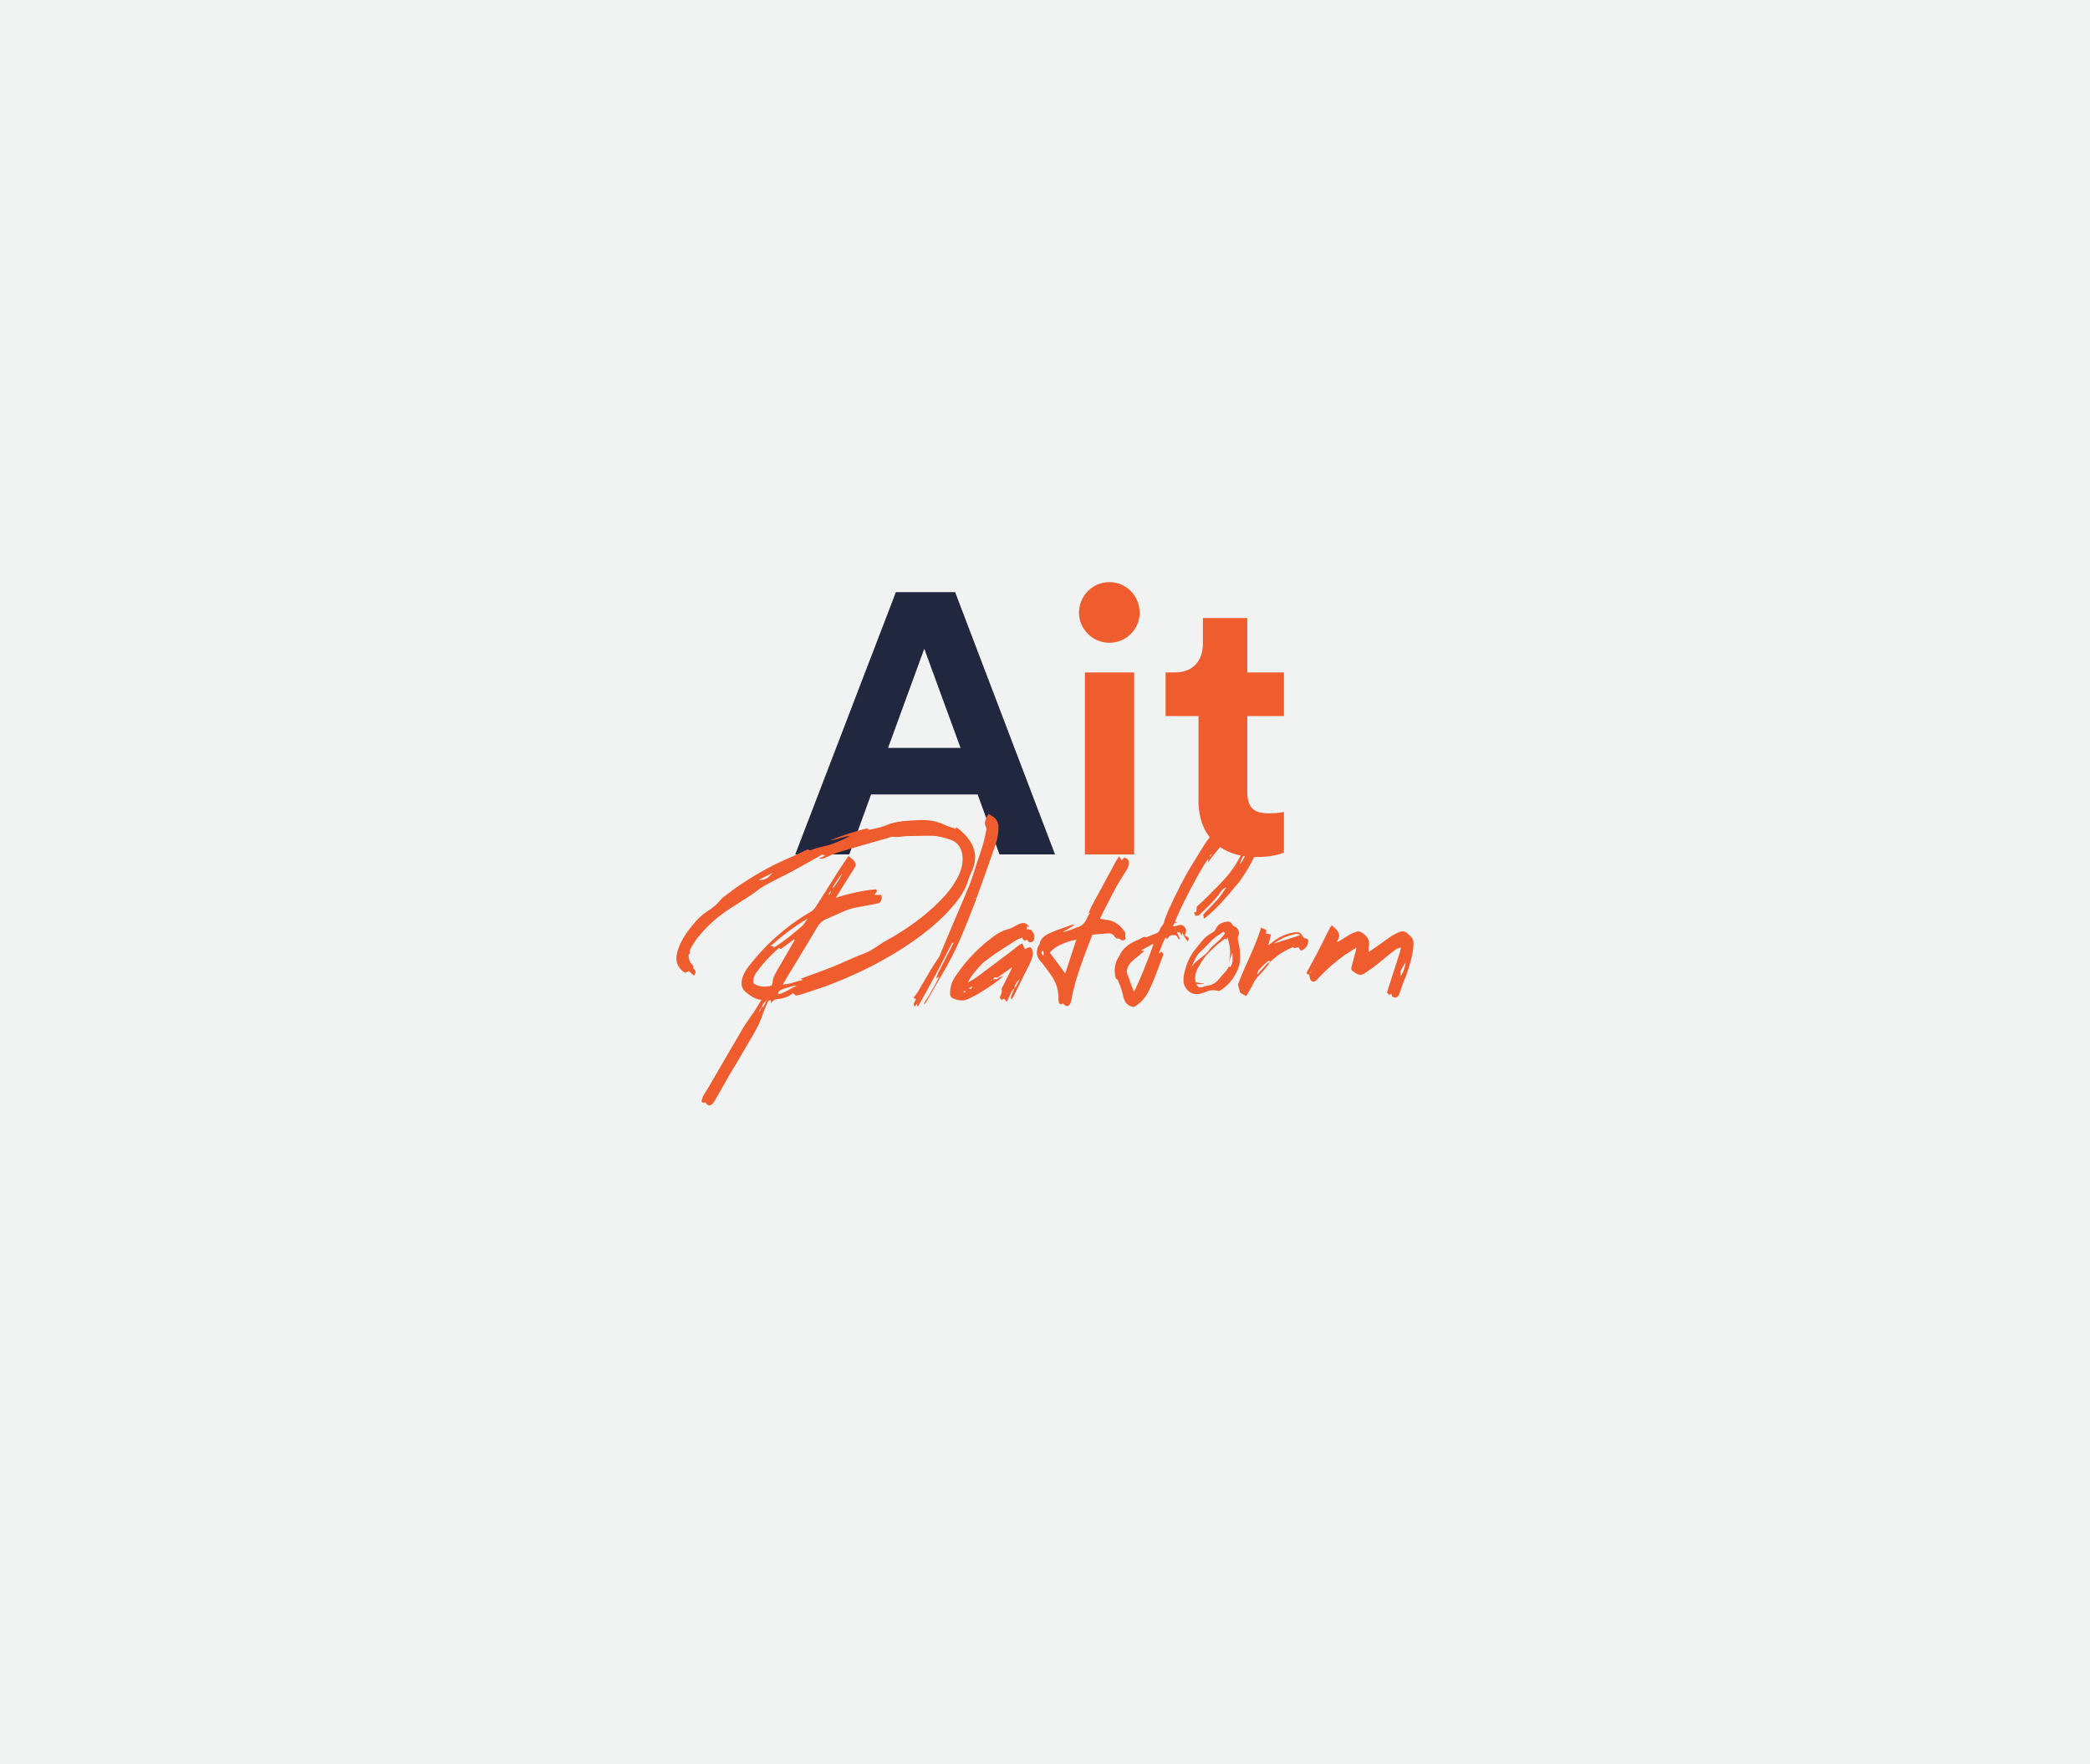 <?xml version="1.0" encoding="utf-8"?>
<!-- Generator: Adobe Illustrator 24.0.0, SVG Export Plug-In . SVG Version: 6.00 Build 0)  -->
<svg version="1.1" id="Layer_1" xmlns="http://www.w3.org/2000/svg" xmlns:xlink="http://www.w3.org/1999/xlink" x="0px" y="0px"
	 viewBox="0 0 280.55 236.78" style="enable-background:new 0 0 280.55 236.78;" xml:space="preserve">
<style type="text/css">
	.st0{fill:#F1F2F2;}
	.st1{fill:#20273F;}
	.st2{fill:#EF5D2F;}
</style>
<g>
	<rect x="0" class="st0" width="280.55" height="236.78"/>
</g>
<g>
	<g>
		<g>
			<g>
				<path class="st1" d="M131.23,106.64h-14.3l-2.93,8.05h-7.25l13.51-35.21h7.95l13.41,35.21h-7.45L131.23,106.64z M119.21,100.39
					h9.73l-4.87-13.31L119.21,100.39z"/>
			</g>
		</g>
		<g>
			<g>
				<path class="st2" d="M148.91,78.14c2.28,0,4.07,1.84,4.07,4.12c0,2.19-1.79,4.02-4.07,4.02c-2.23,0-4.07-1.84-4.07-4.02
					C144.83,79.98,146.67,78.14,148.91,78.14z M145.63,114.69V90.26h6.61v24.43H145.63z"/>
			</g>
		</g>
		<g>
			<g>
				<path class="st2" d="M167.43,90.26h4.92v5.86h-4.92v10.23c0,2.14,0.99,2.83,2.88,2.83c0.79,0,1.69-0.1,2.04-0.2v5.46
					c-0.6,0.25-1.79,0.6-3.72,0.6c-4.77,0-7.75-2.83-7.75-7.55V96.12h-4.42v-5.86h1.24c2.58,0,3.77-1.69,3.77-3.87v-3.43h5.96V90.26
					z"/>
			</g>
		</g>
	</g>
	<g>
		<path class="st2" d="M94.68,147.96c-0.22,0.11-0.4,0.09-0.52-0.13c0.09-0.25,0.11-0.49,0.22-0.7c0.2-0.38,0.45-0.72,0.67-1.08
			c1.55-2.67,3.1-5.36,4.67-8.01c0.49-0.85,1.1-1.62,1.64-2.42l0.85-1.41c-0.79-0.07-1.35-0.45-1.91-0.88
			c-0.72-0.52-0.9-1.12-0.67-1.98c0.18-0.65,0.52-1.19,0.92-1.71c2.29-2.92,5-5.34,8.21-7.21c0.36-0.2,0.63-0.49,0.83-0.83
			l3.14-4.98c0.36-0.56,0.76-1.1,1.17-1.71c0.47,0.4,0.99,0.61,0.97,1.32l-2.67,4.26c1.82-0.54,3.57-0.97,5.39-1.12
			c0.31,0.36-0.13,0.47-0.18,0.76h0.88c0.16,0.47,0.04,0.81-0.29,1.1c-0.9,0.18-1.79,0.36-2.72,0.52c-0.81,0.13-1.57,0.36-2.29,0.7
			c-0.7,0.31-1.39,0.63-2.09,0.92c-0.52,0.22-0.9,0.58-1.19,1.08c-1.3,2.18-2.6,4.33-3.93,6.51c-0.22,0.36-0.43,0.74-0.7,1.19
			c0.97-0.02,1.75-0.43,2.74-0.61c-0.18-0.09-0.27-0.11-0.36-0.16c1.48-0.54,2.94-1.05,4.35-1.62c1.39-0.56,2.74-1.23,4.13-1.75
			c0.74-0.27,1.35-0.67,2-1.12c0.76-0.52,1.59-0.92,2.38-1.41c2.42-1.48,4.67-3.19,6.58-5.32c0.74-0.83,1.37-1.75,1.84-2.76
			c0.38-0.88,0.58-1.77,0.43-2.72c-0.16-0.92-0.61-1.59-1.5-1.93c-0.85-0.31-1.71-0.54-2.58-0.56c-1.08-0.02-2.15,0.04-3.23,0.04
			c-0.63,0-1.23,0.2-1.89,0.09c-0.27-0.04-0.61,0.11-0.9,0.2c-2.11,0.61-4.22,1.19-6.33,1.82c-0.72,0.22-1.39,0.56-2.11,0.85
			c-0.22,0.07-0.47,0.11-0.74,0.07c0.27-0.13,0.54-0.27,0.85-0.4c-0.13-0.04-0.25-0.11-0.34-0.16c-1.41,0.79-2.78,1.57-4.2,2.33
			c-0.85,0.47-1.75,0.88-2.63,1.35c-0.79,0.4-1.55,0.83-2.22,1.39c-0.45,0.36-0.94,0.63-1.41,0.94c-1.14,0.76-2.33,1.44-3.41,2.29
			c-1.08,0.85-2.06,1.84-2.94,2.94c-0.29,0.38-0.54,0.79-0.79,1.21c-0.11,0.18-0.27,0.45-0.2,0.63c0.11,0.27-0.2,0.29-0.16,0.52
			c0.04,0.36,0.09,0.72,0.31,1.01c0.16,0.18,0.4,0.29,0.29,0.58c-0.02,0.02,0.02,0.07,0.04,0.09c0.11,0.16,0.29,0.29,0.29,0.45
			c0.02,0.16-0.11,0.34-0.22,0.54l-0.67-0.61c-0.16,0.07-0.34,0.13-0.52,0.22c-0.07-0.04-0.16-0.09-0.25-0.16
			c-0.81-0.65-1.08-1.46-0.83-2.47c0.34-1.41,1.12-2.58,2.02-3.68c0.56-0.72,1.19-1.37,1.95-1.86c0.45-0.29,0.88-0.61,1.28-0.96
			c0.36-0.34,0.63-0.79,1.05-1.08c0.61-0.43,1.14-0.9,1.77-1.32c2.13-1.46,4.38-2.76,6.76-3.79c0.81-0.34,1.62-0.74,2.4-1.1
			c0.18-0.07,0.36-0.25,0.58-0.02c0.02,0.02,0.18-0.04,0.29-0.07c0.22-0.09,0.47-0.18,0.72-0.25c0.65-0.18,1.32-0.29,1.98-0.52
			c0.83-0.31,1.66-0.67,2.47-1.1c-0.92,0.09-1.77,0.52-2.69,0.61c1.62-0.7,3.28-1.19,4.89-1.62c0.18,0.07,0.31,0.2,0.43,0.18
			c0.74-0.18,1.5-0.29,2.2-0.61c1.39-0.58,2.83-0.58,4.26-0.67c1.26-0.07,2.47,0.09,3.61,0.65c0.45,0.22,0.97,0.34,1.44,0.52
			c0.02-0.09,0.02-0.13,0.04-0.18c0.02,0,0.07,0,0.11,0.02c0.7,0.47,1.28,1.08,1.75,1.77c0.88,1.32,0.9,2.67,0.27,4.08
			c-0.18,0.4-0.38,0.79-0.49,1.21c-0.4,1.32-1.14,2.42-2.04,3.46c-1.64,1.91-3.55,3.48-5.59,4.89c-3.55,2.45-7.38,4.33-11.4,5.84
			c-1.1,0.4-2.22,0.74-3.34,1.12c-0.25,0.07-0.49,0.11-0.76,0.18l-0.4-0.34c-0.61,0.52-1.35,0.74-2.11,0.81
			c-0.36,0.02-0.61,0.2-0.83,0.58v-0.38c-0.22-0.13-0.36,0-0.43,0.16c-0.18,0.38-0.34,0.76-0.49,1.14c-0.07,0.2-0.16,0.4-0.22,0.61
			c-0.61,1.8-1.68,3.32-2.6,4.96c-0.61,1.08-1.28,2.13-1.91,3.21c-0.58,0.99-1.12,2.02-1.71,3.01c-0.11,0.22-0.25,0.45-0.4,0.65
			C95.37,148.54,94.97,148.47,94.68,147.96z M103.72,131.82c0-0.56,0.29-0.99,0.54-1.46l2.11-3.64l0.31-0.54
			c-0.02-0.02-0.07-0.04-0.09-0.09c-0.58,0.45-1.19,0.88-1.79,1.3c-0.04-0.02-0.09-0.07-0.22-0.16c-1.21,1.05-2.29,2.2-3.17,3.5
			c-0.22,0.36-0.38,0.76-0.25,1.28c0.72,0.49,1.55,0.49,2.4,0.31C103.63,132.13,103.72,131.98,103.72,131.82z M103.7,117.18
			c-0.7,0.36-1.28,0.65-1.88,0.94C102.64,118.15,102.96,117.99,103.7,117.18z M102.19,135.32c0.38-0.22,0.52-0.65,0.7-1.01
			C102.55,134.56,102.31,134.89,102.19,135.32c-0.2,0.11-0.27,0.31-0.22,0.56C102.04,135.7,102.1,135.5,102.19,135.32z
			 M107.63,124.34c0.31-0.29,0.54-0.7,0.81-1.05c-1.82,1.05-3.43,2.31-5.05,3.73h0.49c-0.04,0.11-0.09,0.18-0.11,0.25
			C105.16,126.41,106.41,125.4,107.63,124.34z M106.91,132.34c-0.11-0.02-0.2-0.07-0.29-0.02c-0.61,0.16-1.21,0.31-1.77,0.54
			c-0.18,0.07-0.43,0.27-0.4,0.61C105.36,133.28,106.08,132.67,106.91,132.34z M111.49,119.54c-0.13,0.29-0.22,0.45-0.31,0.61
			C111.38,120.03,111.55,119.92,111.49,119.54z M113.04,117.27c-0.45,0.54-0.83,1.12-1.21,1.71c-0.04,0.04,0,0.16,0,0.25
			C112.27,118.58,112.77,117.99,113.04,117.27z"/>
		<path class="st2" d="M123.05,134.76c-0.09,0.11-0.16,0.2-0.27,0.38c-0.07-0.18-0.16-0.29-0.13-0.38c0.09-0.22,0.2-0.43,0.31-0.65
			c-0.11-0.07-0.2-0.11-0.34-0.16c0.22-0.29,0.43-0.56,0.61-0.85c0.56-0.92,1.08-1.86,1.64-2.81c0.38-0.63,0.81-1.26,1.21-1.89
			c0.04-0.07,0.09-0.13,0.11-0.22c0.22-0.54,0.43-1.1,0.67-1.64c0.74-1.77,1.5-3.57,2.27-5.34c0.34-0.83,0.7-1.64,1.03-2.47
			c0.25-0.61,0.45-1.21,0.63-1.82c0.47-1.57,1.12-3.08,1.44-4.69c0.07-0.27,0.11-0.56,0.16-0.83c0.02-0.11,0.04-0.22,0-0.29
			c-0.43-0.72,0-1.26,0.31-1.86c0.22,0.16,0.4,0.25,0.56,0.36c0.47,0.29,0.72,0.72,0.76,1.28c0.04,0.9-0.13,1.8-0.43,2.63
			c-0.88,2.54-1.77,5.05-2.69,7.56c-0.63,1.68-1.3,3.34-2,4.98c-0.72,1.66-1.55,3.25-2.47,4.8c-0.7,1.17-1.35,2.36-2.04,3.55
			c-0.09,0.16-0.2,0.29-0.36,0.43c0.09-0.47,0.45-0.79,0.67-1.19c0.2-0.43,0.49-0.83,0.72-1.26c0.22-0.38,0.4-0.81,0.67-1.3
			c-0.18,0.11-0.25,0.16-0.43,0.25c0.11-0.31,0.18-0.54,0.29-0.76l1.84-3.59c0.09-0.13,0.13-0.27,0.22-0.43
			c-0.29,0-0.31,0.25-0.4,0.38c-0.61,1.19-1.19,2.38-1.84,3.57c-0.83,1.55-1.68,3.08-2.58,4.67
			C123.14,134.98,123.11,134.89,123.05,134.76z M130.92,120.53l-0.09-0.02c-0.02,0.02-0.02,0.07-0.04,0.09
			c0.02,0.02,0.07,0.04,0.09,0.02C130.9,120.6,130.9,120.55,130.92,120.53z"/>
		<path class="st2" d="M130.43,130.99c-0.18,0.22-0.29,0.52-0.52,0.9c0.54-0.29,0.96-0.54,1.37-0.85c1.46-1.1,2.92-2.2,4.4-3.3
			l1.1-0.88c0.13-0.09,0.29-0.13,0.45-0.22l0.34,0.76c0.29-0.07,0.52-0.38,0.85-0.16c0.4,0.56,0.2,1.12,0,1.68
			c-0.13,0.36-0.31,0.7-0.49,1.03l-1.88,3.79c-0.07,0.13-0.16,0.27-0.25,0.43c-0.2-0.25-0.04-0.47,0.02-0.67
			c0.11-0.27,0.22-0.54,0.36-0.81c0.29-0.4,0.54-0.83,0.7-1.3c-0.31,0.38-0.72,0.74-0.7,1.3c-0.29,0.13-0.38,0.43-0.52,0.7
			c-0.16,0.34-0.31,0.67-0.52,1.08l-0.36-0.4c-0.07,0.04-0.16,0.09-0.29,0.16c-0.09-0.09-0.18-0.18-0.29-0.27
			c0.11-0.4,0.36-0.74,0.25-1.19c-0.02-0.11,0.09-0.25,0.16-0.38l1.05-2.07c0.04-0.11,0.09-0.25,0.2-0.49l-1.93,1.37
			c-0.07,0-0.13,0-0.2,0.02c-0.22-0.07-0.27-0.04-0.45,0.25c0.09-0.02,0.22-0.04,0.34-0.04c0.18,0.07,0.29-0.02,0.38-0.16
			c0.2-0.09,0.4-0.16,0.72-0.27c-0.99,0.88-2,1.53-3.01,2.16c-0.54,0.34-1.1,0.61-1.66,0.9c-0.7,0.36-1.39,0.25-2.07-0.02
			c-0.34-0.13-0.47-0.4-0.45-0.79c0.02-0.79,0.27-1.5,0.67-2.13c0.49-0.72,0.99-1.41,1.55-2.06c1.19-1.37,2.51-2.6,4.02-3.64
			c0.54-0.36,1.14-0.61,1.77-0.76c0.27-0.07,0.49-0.25,0.76-0.38c0.27-0.13,0.54-0.29,0.83-0.36c0.47-0.13,0.79,0.18,1.08,0.52
			c-0.09-0.02-0.18-0.07-0.31-0.11c-0.02,0.11-0.07,0.22-0.09,0.38c0.2,0.02,0.4,0.07,0.58,0.09c0.45,0.45,0.58,0.94,0.31,1.55
			c-0.49,0.22-0.54,0.2-0.83-0.22c-0.09,0.04-0.2,0.09-0.31,0.16c-0.07-0.07-0.16-0.11-0.22-0.18c-0.04-0.07-0.07-0.13-0.13-0.27
			c-0.29,0.13-0.58,0.22-0.83,0.38c-0.85,0.54-1.73,1.1-2.56,1.66c-0.47,0.29-0.9,0.65-1.35,0.96
			C131.64,129.4,131.08,130.23,130.43,130.99z M129.6,133.01c-0.13,0.04-0.27,0.07-0.4,0.09
			C129.55,133.23,129.67,133.19,129.6,133.01z M130.03,132.65c0.13,0.04,0.22,0.09,0.31,0.11c0.04-0.09,0.09-0.18,0.2-0.36
			L130.03,132.65z M133.03,131.57c0.02,0.02,0.04,0.04,0.04,0.09l0.13-0.16L133.03,131.57z"/>
		<path class="st2" d="M142.68,134.67l-0.22,0.16c-0.4-0.11-0.38-0.43-0.38-0.74c0.02-0.96-0.2-1.91-0.7-2.74
			c-0.34-0.58-0.76-1.1-1.17-1.66c-0.18-0.25-0.38-0.47-0.58-0.7c-0.56-0.67-0.58-1.39-0.16-2.16c0.02-0.02,0.07-0.07,0.07-0.09
			c0.13-0.85,0.81-1.23,1.46-1.53c0.96-0.43,2-0.74,2.99-1.1c0.04-0.02,0.11,0,0.22,0c-0.47,0.49-1.1,0.65-1.57,1.06
			c0.54-0.18,1.1-0.36,1.64-0.56c0.09-0.02,0.13-0.09,0.22-0.11c0.9-0.18,1.28-0.88,1.59-1.64l0.25-0.27
			c-0.02-0.02-0.04-0.02-0.04-0.04c-0.07,0.02-0.13,0.07-0.2,0.09c0.13-0.31,0.25-0.65,0.4-0.94c1.1-2.04,2.2-4.08,3.32-6.13
			c0.11-0.2,0.25-0.36,0.4-0.61c0.13,0.2,0.25,0.34,0.36,0.52c0.11-0.11,0.22-0.25,0.34-0.38c0.36,0.11,0.65,0.34,0.63,0.74
			c-0.02,0.29-0.13,0.61-0.27,0.85c-0.43,0.74-0.94,1.46-1.35,2.2c-0.7,1.26-1.33,2.56-2,3.84c-0.09,0.18-0.16,0.38-0.27,0.61
			c0.38,0.04,0.72,0.09,1.05,0.16c1.03,0.13,1.71,0.79,2.29,1.59c0.04,0.07,0.07,0.18,0.07,0.27c0,0.11-0.04,0.22-0.04,0.34
			s0.04,0.2,0.09,0.31c-0.25,0.25-0.49,0.31-0.76,0.07c-0.11-0.09-0.2-0.13-0.36-0.09c-0.11,0.02-0.29-0.13-0.38-0.27
			c-0.22-0.36-0.54-0.47-0.94-0.43c-0.65,0.04-1.32,0.11-2.04,0.18c-0.43,1.08-0.83,2.11-1.21,3.14c-0.65,1.82-1.28,3.64-1.59,5.52
			c-0.02,0.18-0.09,0.36-0.16,0.54c-0.18,0.43-0.47,0.49-0.83,0.18C142.77,134.8,142.73,134.74,142.68,134.67z M139.95,127.6
			c-0.29,0.29-0.07,0.49,0.09,0.72C140.1,128.09,140.19,127.85,139.95,127.6z M144.48,126.14c-1.5,0.25-3.14,1.05-3.55,1.75
			c0.67,0.92,1.37,1.84,2.06,2.78L144.48,126.14z"/>
		<path class="st2" d="M150.81,133.86c-0.16-0.65-0.31-1.3-0.61-1.91c-0.09-0.2-0.09-0.43-0.34-0.56c-0.07-0.02-0.09-0.11-0.11-0.2
			c-0.22-0.88-0.13-1.73,0.29-2.54c0.07-0.13,0.18-0.22,0.22-0.36c0.45-1.01,1.26-1.57,2.22-2.02c0.2-0.09,0.45-0.18,0.65-0.29
			c0.22-0.13,0.43-0.31,0.72-0.18c0.07,0.02,0.2-0.04,0.29-0.09c0.36-0.13,0.72-0.27,1.08-0.43c0.13-0.04,0.27-0.13,0.34-0.25
			c0.18-0.25,0.2-0.54,0.45-0.79c0.22-0.2,0.27-0.58,0.38-0.9c0.18-0.43,0.31-0.88,0.52-1.3c1.01-2.2,2.09-4.38,3.39-6.44
			c0.58-0.9,1.1-1.86,1.73-2.74c0.58-0.81,1.26-1.55,1.93-2.29c0.61-0.65,1.35-1.08,2.27-1.19c0.47-0.04,0.92-0.16,1.37,0.02
			c0.13,0.07,0.29,0.11,0.38,0.2c0.34,0.38,0.7,0.74,0.97,1.15c0.16,0.22,0.22,0.54,0.25,0.81c0.11,1.05-0.2,2.02-0.61,2.96
			c-0.61,1.37-1.37,2.65-2.24,3.86c-0.22,0.29-0.49,0.54-0.72,0.83c-1.1,1.39-2.29,2.69-3.66,3.84c-0.11,0.07-0.2,0.16-0.29,0.22
			c-0.02,0.02-0.07,0.02-0.09,0.02l-0.07-0.54c0.63-0.67,1.32-1.37,1.98-2.09c0.4-0.45,0.72-0.99,1.12-1.55
			c-0.58,0.2-0.79,0.65-1.03,0.99c-0.76,0.99-1.68,1.82-2.58,2.69c-0.16,0.16-0.34,0.07-0.54,0.16c-0.07-0.16-0.11-0.31-0.2-0.52
			h0.31l0.07-0.74c0.43-0.4,0.92-0.81,1.37-1.28c0.92-0.92,1.86-1.84,2.72-2.83c1.14-1.32,1.93-2.87,2.6-4.47
			c0.29-0.67,0.29-1.37,0.16-2.09c-0.47-0.13-0.85,0.02-1.19,0.25c-0.47,0.34-0.99,0.67-1.37,1.1c-0.72,0.76-1.35,1.57-2.02,2.38
			c-0.25,0.29-0.47,0.61-0.76,1.01c0.02-0.22,0.04-0.36,0.04-0.47c-0.67,0.61-4.06,7.07-4.47,8.48c0.11,0.04,0.22,0.07,0.36,0.11
			c-0.16,0-0.29,0.02-0.45,0.04c-0.07,0.13-0.11,0.27-0.18,0.4c0.07,0.02,0.11,0.04,0.13,0.04c0.2-0.04,0.4-0.11,0.58-0.16
			c0.7-0.22,1.26,0.52,0.97,1.08c-0.02,0.07-0.04,0.16-0.11,0.29c0.18,0.09,0.36,0.2,0.58,0.34c-0.02,0.09-0.09,0.25-0.16,0.47
			c-0.34-0.38-0.54-0.76-0.74-1.19l-0.09,0.4l-0.25-0.43c-0.09,0-0.22-0.02-0.38-0.02c0.13,0.31,0.25,0.61,0.38,0.9
			c-0.04,0.02-0.09,0.04-0.11,0.07c-0.13-0.18-0.25-0.36-0.36-0.54c-0.65-0.13-0.92-0.02-1.26,0.52c-0.04-0.07-0.07-0.16-0.13-0.29
			c-0.45,0.7-0.65,1.46-0.99,2.2c0.13-0.09,0.25-0.16,0.45-0.27l0.2,0.38c-0.65,1.66-1.19,3.41-2.04,5.05
			c-0.45,0.88-1.1,1.53-1.89,2C151.39,135.1,150.99,134.6,150.81,133.86z M154.85,126.66c-0.58,0.31-1.1,0.58-1.62,0.88
			c-0.02,0,0,0.07,0,0.09c0.11,0,0.22,0.02,0.4,0.02c-0.52,0.43-0.99,0.79-1.44,1.17c-0.2,0.18-0.43,0.38-0.58,0.61
			c-0.36,0.52-0.47,1.08-0.16,1.66c0.11,0.18,0.13,0.38,0.2,0.58c0.18,0.45,0.36,0.9,0.56,1.44
			C152.63,132.51,154.42,128.09,154.85,126.66z M162.59,114.76l-0.09-0.09l-0.13,0.31l0.07,0.04L162.59,114.76z M164.01,112.83
			c0.02-0.04,0.02-0.11,0.07-0.31c-0.16,0.18-0.22,0.27-0.27,0.34l0.07,0.07C163.92,112.9,163.96,112.87,164.01,112.83z
			 M165.58,111.15c0.25-0.2,0.49-0.38,0.76-0.56c-0.34-0.09-0.56,0.11-0.76,0.29c-0.25,0.25-0.58,0.43-0.7,0.81
			C165.15,111.55,165.35,111.33,165.58,111.15z M167.37,114.31c-0.47,0.49-0.92,1.3-0.92,1.71
			C166.83,115.5,167.13,114.98,167.37,114.31z"/>
		<path class="st2" d="M158.87,131.77c-0.02-0.34,0-0.7,0.07-1.01c0.27-1.26,0.74-2.42,1.57-3.41c0.4-0.47,0.74-0.96,1.17-1.41
			c0.27-0.27,0.63-0.52,0.97-0.7c0.27-0.16,0.45-0.34,0.58-0.61c0.29-0.65,0.92-0.85,1.53-0.92c0.38-0.07,0.61,0.27,0.72,0.52
			c0.27,0.16,0.49,0.22,0.58,0.36c0.16,0.27,0.36,0.61,0.2,0.92c-0.18,0.36-0.09,0.65-0.02,1.01c0.22,0.85,0.27,1.73,0.18,2.6
			c-0.07,0.72-0.38,1.32-0.74,1.93c-0.47,0.81-1.19,1.5-2.02,1.98c-0.56-0.13-1.1-0.18-1.64,0.04c-0.25,0.11-0.52,0.22-0.79,0.29
			C159.85,133.77,158.96,132.67,158.87,131.77z M161.36,128.45c0.38-0.29,0.74-0.58,1.01-1.01c0.18-0.27,0.45-0.47,0.7-0.7
			c0.25-0.22,0.52-0.45,0.76-0.7c0.2-0.2,0.38-0.45,0.61-0.74l-0.18-0.25c-0.34,0.22-0.65,0.43-0.96,0.65
			c-0.81,0.54-1.35,1.37-2.11,2c-0.67,0.56-0.94,1.44-1.3,2.22C160.23,129.31,160.8,128.88,161.36,128.45z M162.28,132.27
			c0.58-0.11,1.03-0.43,1.39-0.9c0.4-0.54,0.96-0.94,1.23-1.57c0.02-0.04,0.16-0.02,0.27-0.02c0.4-0.54,0.29-1.21,0.25-1.95
			c-0.18,0.52-0.34,0.96-0.47,1.41c0.29-1.14,0.22-2.25-0.2-3.46l-0.09,0.43c-0.04-0.07-0.09-0.13-0.11-0.2h-0.11
			c-0.81,0.52-1.53,1.21-2.22,1.91c-0.54,0.52-0.9,1.14-1.28,1.77c-0.4,0.63-0.63,1.35-0.45,2.16c0.38,0.07,0.74,0.11,1.1,0.18
			c0,0.02,0,0.04-0.02,0.07h-0.99c0.2,0.38,0.45,0.52,0.83,0.4C161.69,132.42,161.96,132.31,162.28,132.27z"/>
		<path class="st2" d="M175.61,126.36c0,0.52-0.4,1.08-0.99,1.26c-0.09-0.13-0.2-0.27-0.29-0.43c-0.04,0-0.07-0.02-0.11-0.02
			c-0.2-0.02-0.43,0.2-0.63-0.02c-0.02-0.02-0.18,0.04-0.27,0.09c-0.31,0.13-0.63,0.29-0.94,0.47c-0.72,0.38-1.32,0.9-1.91,1.44
			v-0.02c-0.2,0.29-0.38,0.61-0.63,0.88c-0.31,0.4-0.7,0.74-1.03,1.12c-0.22,0.27-0.43,0.56-0.56,0.85
			c-0.27,0.61-0.63,1.14-0.97,1.73l-0.81-0.45c-0.09-0.34-0.2-0.72-0.29-1.12c0.94-2.56,2.31-4.96,3.1-7.63l0.7,0.34
			c-0.02,0.13-0.02,0.29-0.04,0.47c0.2,0.04,0.4,0.07,0.67,0.11c-0.11,0.49-0.22,0.94-0.36,1.46c0.16-0.11,0.29-0.2,0.4-0.29
			c0.81-0.7,1.75-1.19,2.81-1.39c0.27-0.07,0.54-0.09,0.79-0.07c0.13,0,0.27,0.09,0.36,0.2c0.16,0.16,0.27,0.38,0.43,0.56
			c0.07,0.07,0.22,0.04,0.34,0.09C175.54,126.05,175.61,126.16,175.61,126.36z M170.47,129.13c-0.02-0.07-0.04-0.11-0.07-0.22
			c-0.61,0.36-1.03,0.88-1.48,1.37c-0.09,0.09-0.09,0.27-0.16,0.56c0.52-0.56,0.9-1.03,1.32-1.48
			C170.18,129.26,170.33,129.22,170.47,129.13z M174.53,125.53c-0.34-0.27-0.58-0.16-0.83-0.11c-0.94,0.22-1.82,0.56-2.67,1.23
			C172.24,126.25,173.34,125.92,174.53,125.53z"/>
		<path class="st2" d="M186.79,133.41l-0.34,0.13c-0.09-0.09-0.16-0.18-0.27-0.31l1.01-3.17c0.25-0.74,0.49-1.48,0.72-2.22
			l0.16-0.65c-0.4,0.07-0.7,0.22-0.94,0.43c-0.7,0.52-1.37,1.1-2.04,1.64c-0.58,0.45-1.17,0.9-1.77,1.3
			c-0.25,0.18-0.58,0.34-0.83,0.29c-0.34-0.07-0.65-0.31-0.94-0.52c-0.22-0.13-0.18-0.38-0.11-0.61c0.2-0.72,0.38-1.46,0.58-2.18
			c0.02-0.07,0.02-0.16,0.04-0.34c-0.56,0.36-1.03,0.65-1.5,0.96c-1.3,0.92-2.51,1.98-3.59,3.14c-0.09,0.11-0.18,0.22-0.29,0.31
			c-0.36,0.29-0.74,0.16-0.85-0.31c-0.02-0.16-0.07-0.31-0.09-0.47l-0.36-0.13c0.02-0.09,0.02-0.18,0.07-0.25
			c0.54-1.01,1.1-2,1.62-3.01c0.47-0.92,0.92-1.86,1.39-2.78c0.07-0.16,0.18-0.29,0.29-0.45c0.72,0.58,1.41,1.1,0.7,2.2
			c0.07-0.02,0.11-0.02,0.18-0.02l0.34-0.18c0.43-0.27,0.85-0.56,1.3-0.81c0.29-0.16,0.58-0.27,0.9-0.36
			c0.27-0.07,0.47,0.04,0.72,0.2c0.74,0.49,1.05,1.1,0.83,1.95c-0.04,0.16,0,0.31,0.02,0.56l0.38-0.22c0.88-0.61,1.73-1.23,2.6-1.84
			c0.34-0.22,0.74-0.43,1.12-0.58c0.4-0.18,0.81-0.11,1.12,0.22c0.07,0.07,0.16,0.16,0.22,0.2c0.56,0.4,0.61,0.94,0.54,1.57
			c-0.13,1.3-0.52,2.56-0.94,3.79c-0.11,0.29-0.25,0.58-0.38,0.9l-0.34,0.96c-0.09,0.27-0.18,0.54-0.29,0.81
			c-0.09,0.22-0.29,0.36-0.52,0.34C186.94,133.91,186.81,133.7,186.79,133.41z M176.08,130.43c-0.18,0.04-0.22,0.07-0.27,0.09
			l0.02,0.09C175.88,130.58,175.92,130.54,176.08,130.43z M188.69,129.17c-0.2,0.29-0.36,0.61-0.56,0.92
			c-0.16,0.25-0.18,0.52-0.11,0.92C188.47,130.4,188.6,129.78,188.69,129.17z"/>
	</g>
</g>
</svg>
